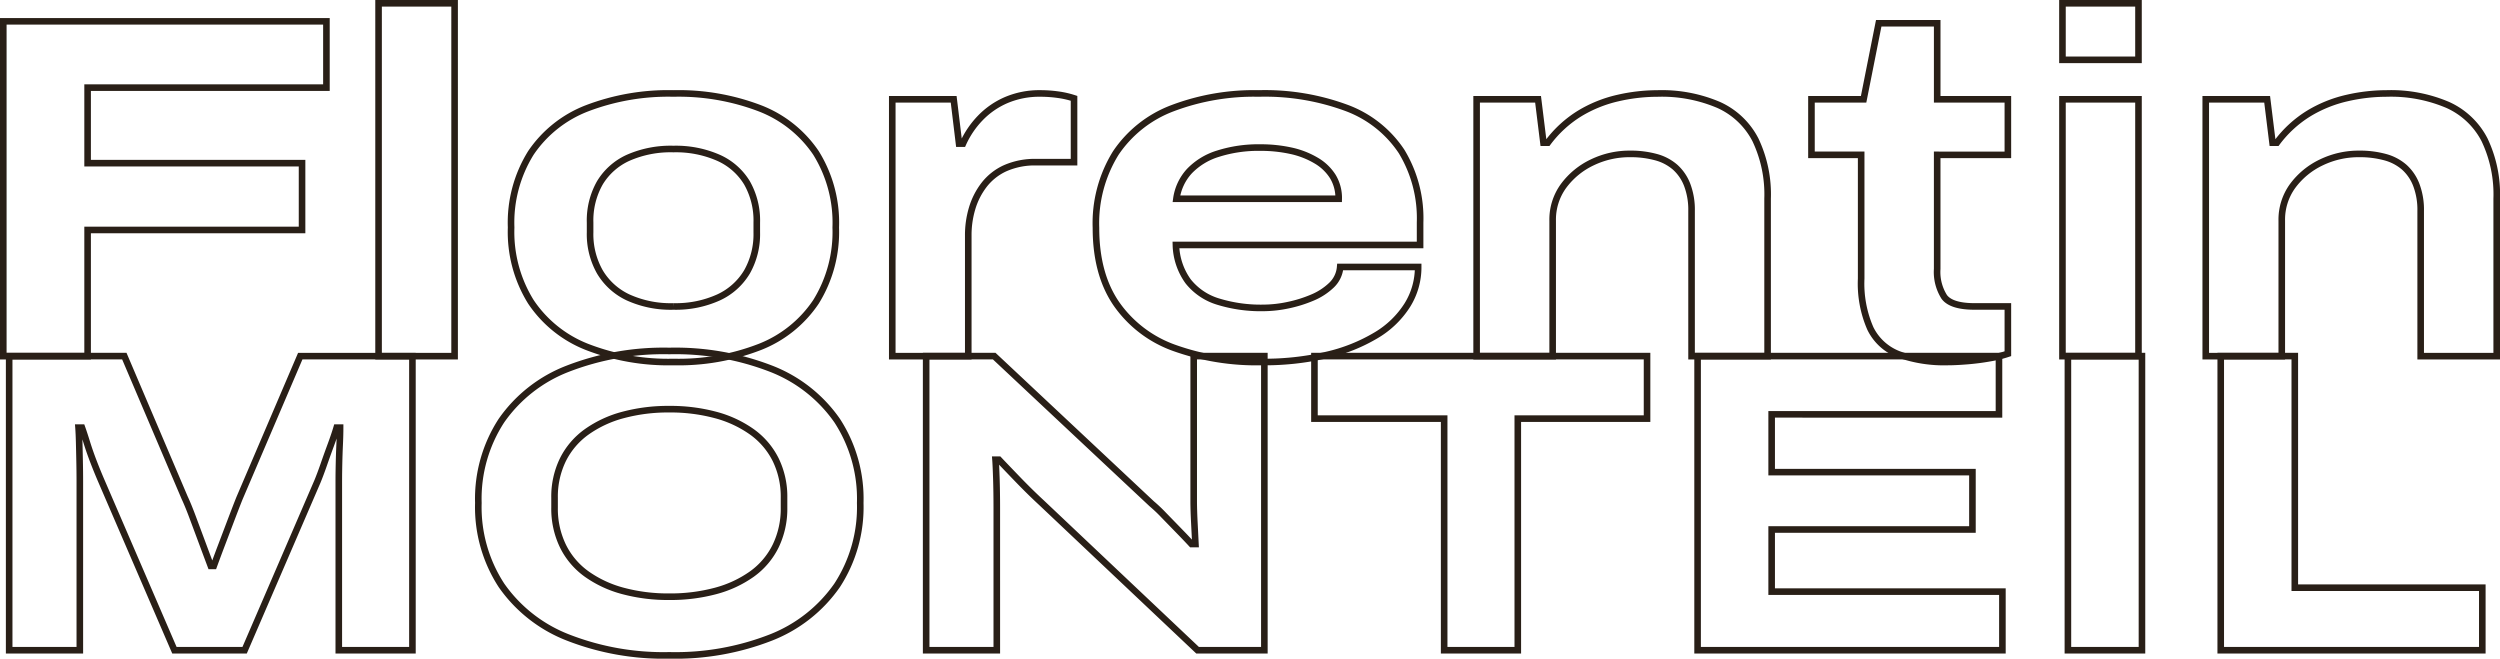 <svg xmlns="http://www.w3.org/2000/svg" width="379.584" height="100.005" viewBox="0 0 379.584 100.005">
  <g id="Groupe_8276" data-name="Groupe 8276" transform="translate(-324.67 -3980.712)">
    <path id="Tracé_7110" data-name="Tracé 7110" d="M-188.33,0V-50.838h49.062v10.064h-36.26V-29.3h32.56v10.138h-32.56V0Zm56.98,0V-53.576h11.544V0Zm44.77.888A34.091,34.091,0,0,1-99.715-1.406a18.285,18.285,0,0,1-8.51-6.845,20.089,20.089,0,0,1-3-11.285,20.048,20.048,0,0,1,3-11.322,18.149,18.149,0,0,1,8.51-6.771A34.588,34.588,0,0,1-86.58-39.886a34.588,34.588,0,0,1,13.135,2.257,18.149,18.149,0,0,1,8.51,6.771,20.048,20.048,0,0,1,3,11.322,20.089,20.089,0,0,1-3,11.285,18.285,18.285,0,0,1-8.51,6.845A34.091,34.091,0,0,1-86.58.888Zm0-8.436a15.684,15.684,0,0,0,6.845-1.369A9.785,9.785,0,0,0-75.406-12.8a11.614,11.614,0,0,0,1.48-5.994v-1.48a11.566,11.566,0,0,0-1.48-6.031,9.636,9.636,0,0,0-4.329-3.811A16.057,16.057,0,0,0-86.58-31.45a16,16,0,0,0-6.882,1.332,9.67,9.67,0,0,0-4.292,3.811,11.566,11.566,0,0,0-1.48,6.031v1.48a11.614,11.614,0,0,0,1.48,5.994,9.822,9.822,0,0,0,4.292,3.885A15.628,15.628,0,0,0-86.58-7.548ZM-53.354,0V-39h9.324l.814,6.734h.592A13.672,13.672,0,0,1-40-36.149a12.107,12.107,0,0,1,3.959-2.738,12.85,12.85,0,0,1,5.18-1,19.343,19.343,0,0,1,2.664.185,13.669,13.669,0,0,1,2.442.555v9.694h-5.7a11.129,11.129,0,0,0-4.773.925,8.5,8.5,0,0,0-3.182,2.516,11.007,11.007,0,0,0-1.813,3.552,14.134,14.134,0,0,0-.592,4.107V0ZM2.738.888A37,37,0,0,1-10.656-1.295a18.1,18.1,0,0,1-8.7-6.7q-3.071-4.514-3.071-11.47a20.23,20.23,0,0,1,3-11.359,18.03,18.03,0,0,1,8.584-6.808A34.944,34.944,0,0,1,2.294-39.886a35.718,35.718,0,0,1,13.394,2.22,17.186,17.186,0,0,1,8.288,6.586,19.558,19.558,0,0,1,2.812,10.8v3.4H-10.286a9.866,9.866,0,0,0,1.85,5.513A9.193,9.193,0,0,0-3.885-8.288a21.937,21.937,0,0,0,6.845.962A18.4,18.4,0,0,0,6.7-7.733,19.593,19.593,0,0,0,10.4-8.88a9.482,9.482,0,0,0,2.923-1.887,4.291,4.291,0,0,0,1.332-2.775h11.84A10.868,10.868,0,0,1,24.864-7.77a14.1,14.1,0,0,1-4.736,4.588,25.822,25.822,0,0,1-7.511,3A41.8,41.8,0,0,1,2.738.888ZM-10.212-23.9H14.43a6.294,6.294,0,0,0-.888-3.367,7.372,7.372,0,0,0-2.553-2.442,12.79,12.79,0,0,0-3.811-1.48,21.307,21.307,0,0,0-4.662-.481,20.234,20.234,0,0,0-6.4.925,10.1,10.1,0,0,0-4.366,2.664A7.769,7.769,0,0,0-10.212-23.9ZM35.372,0V-39H44.7l.814,6.586h.666a17.452,17.452,0,0,1,4.847-4.44A19.572,19.572,0,0,1,56.8-39.183a26.973,26.973,0,0,1,6.031-.7,21.976,21.976,0,0,1,9.287,1.739A11.652,11.652,0,0,1,77.7-32.856,19.279,19.279,0,0,1,79.55-23.9V0H68.006V-22.052a10.641,10.641,0,0,0-.666-3.959,6.936,6.936,0,0,0-1.85-2.7,7.331,7.331,0,0,0-2.923-1.517,14.567,14.567,0,0,0-3.885-.481,13.026,13.026,0,0,0-5.772,1.295,11.553,11.553,0,0,0-4.329,3.552,8.67,8.67,0,0,0-1.665,5.291V0ZM106.93.888A20.572,20.572,0,0,1,99.493-.259a7.946,7.946,0,0,1-4.329-3.922,16.978,16.978,0,0,1-1.406-7.585v-18.8H86.21V-39h7.918l2.294-11.544h8.88V-39h10.73v8.436H105.3v17.316a7.075,7.075,0,0,0,1.073,4.255Q107.448-7.548,111-7.548h5.032V-.37a17.227,17.227,0,0,1-2.7.666q-1.665.3-3.4.444T106.93.888Zm17.39-45.88v-8.584h11.544v8.584ZM124.32,0V-39h11.544V0Zm21.756,0V-39H155.4l.814,6.586h.666a17.452,17.452,0,0,1,4.847-4.44,19.572,19.572,0,0,1,5.772-2.331,26.973,26.973,0,0,1,6.031-.7,21.976,21.976,0,0,1,9.287,1.739,11.652,11.652,0,0,1,5.587,5.291,19.279,19.279,0,0,1,1.85,8.954V0H178.71V-22.052a10.641,10.641,0,0,0-.666-3.959,6.936,6.936,0,0,0-1.85-2.7,7.331,7.331,0,0,0-2.923-1.517,14.567,14.567,0,0,0-3.885-.481,13.026,13.026,0,0,0-5.772,1.295,11.553,11.553,0,0,0-4.329,3.552,8.67,8.67,0,0,0-1.665,5.291V0Z" transform="translate(513.5 4034.789)" fill="none" stroke="#291f17" stroke-width="1"/>
    <path id="Tracé_7111" data-name="Tracé 7111" d="M-185.64,0V-44.655h17.485l9.165,21.515q.52,1.105,1.2,2.925t1.43,3.835q.748,2.015,1.333,3.575h.455q.52-1.43,1.235-3.315l1.43-3.77q.715-1.885,1.235-3.185l9.23-21.58h17.03V0h-11.18V-25.61q0-1.235.033-2.73t.1-2.925q.065-1.43.065-2.535h-.52q-.325,1.105-.878,2.6t-1.072,2.99q-.52,1.495-.975,2.6L-149.89,0h-10.66L-171.6-25.61q-.65-1.5-1.235-3.023t-1.008-2.893q-.422-1.365-.747-2.275h-.52q.065.845.1,2.21t.065,2.925q.033,1.56.033,3.055V0ZM-85.41.78a39.873,39.873,0,0,1-15.438-2.73,22.014,22.014,0,0,1-10.043-7.9A21.739,21.739,0,0,1-114.4-22.36a21.739,21.739,0,0,1,3.51-12.512,21.816,21.816,0,0,1,10.043-7.865,40.3,40.3,0,0,1,15.438-2.7,40.241,40.241,0,0,1,15.47,2.7,21.835,21.835,0,0,1,10.01,7.865A21.739,21.739,0,0,1-56.42-22.36,21.739,21.739,0,0,1-59.93-9.847a22.035,22.035,0,0,1-10.01,7.9A39.815,39.815,0,0,1-85.41.78Zm0-8.905A26.387,26.387,0,0,0-78.39-9a17.1,17.1,0,0,0,5.525-2.568,11.411,11.411,0,0,0,3.607-4.257,12.969,12.969,0,0,0,1.268-5.818v-1.5a12.764,12.764,0,0,0-1.268-5.785,11.482,11.482,0,0,0-3.607-4.225,17.1,17.1,0,0,0-5.525-2.568,26.386,26.386,0,0,0-7.02-.878,26.386,26.386,0,0,0-7.02.878,17.1,17.1,0,0,0-5.525,2.568,11.482,11.482,0,0,0-3.607,4.225,12.764,12.764,0,0,0-1.268,5.785v1.5a12.969,12.969,0,0,0,1.268,5.818,11.411,11.411,0,0,0,3.607,4.257A17.1,17.1,0,0,0-92.43-9,26.387,26.387,0,0,0-85.41-8.125ZM-46.41,0V-44.655h10.335l23.92,22.425a22.535,22.535,0,0,1,1.787,1.69l2.243,2.308q1.17,1.2,2.015,2.113h.585l-.163-3.25q-.1-1.95-.1-3.25V-44.655H4.94V0H-5.2L-28.925-22.425q-1.69-1.56-3.51-3.445t-2.925-3.055h-.52q.065.845.13,2.86t.065,4.55V0ZM32.24,0V-35.165H12.545v-9.49h50.5v9.49H43.42V0ZM70.72,0V-44.655h45.76v8.84H81.965v8.775H112.45v8.71H81.965V-8.9H117V0Zm56.225,0V-44.655H138.19V0ZM150.15,0V-44.655h11.245V-9.49h28.47V0Z" transform="translate(511.702 4079.438)" fill="none" stroke="#291f17" stroke-width="1"/>
  </g>
</svg>
